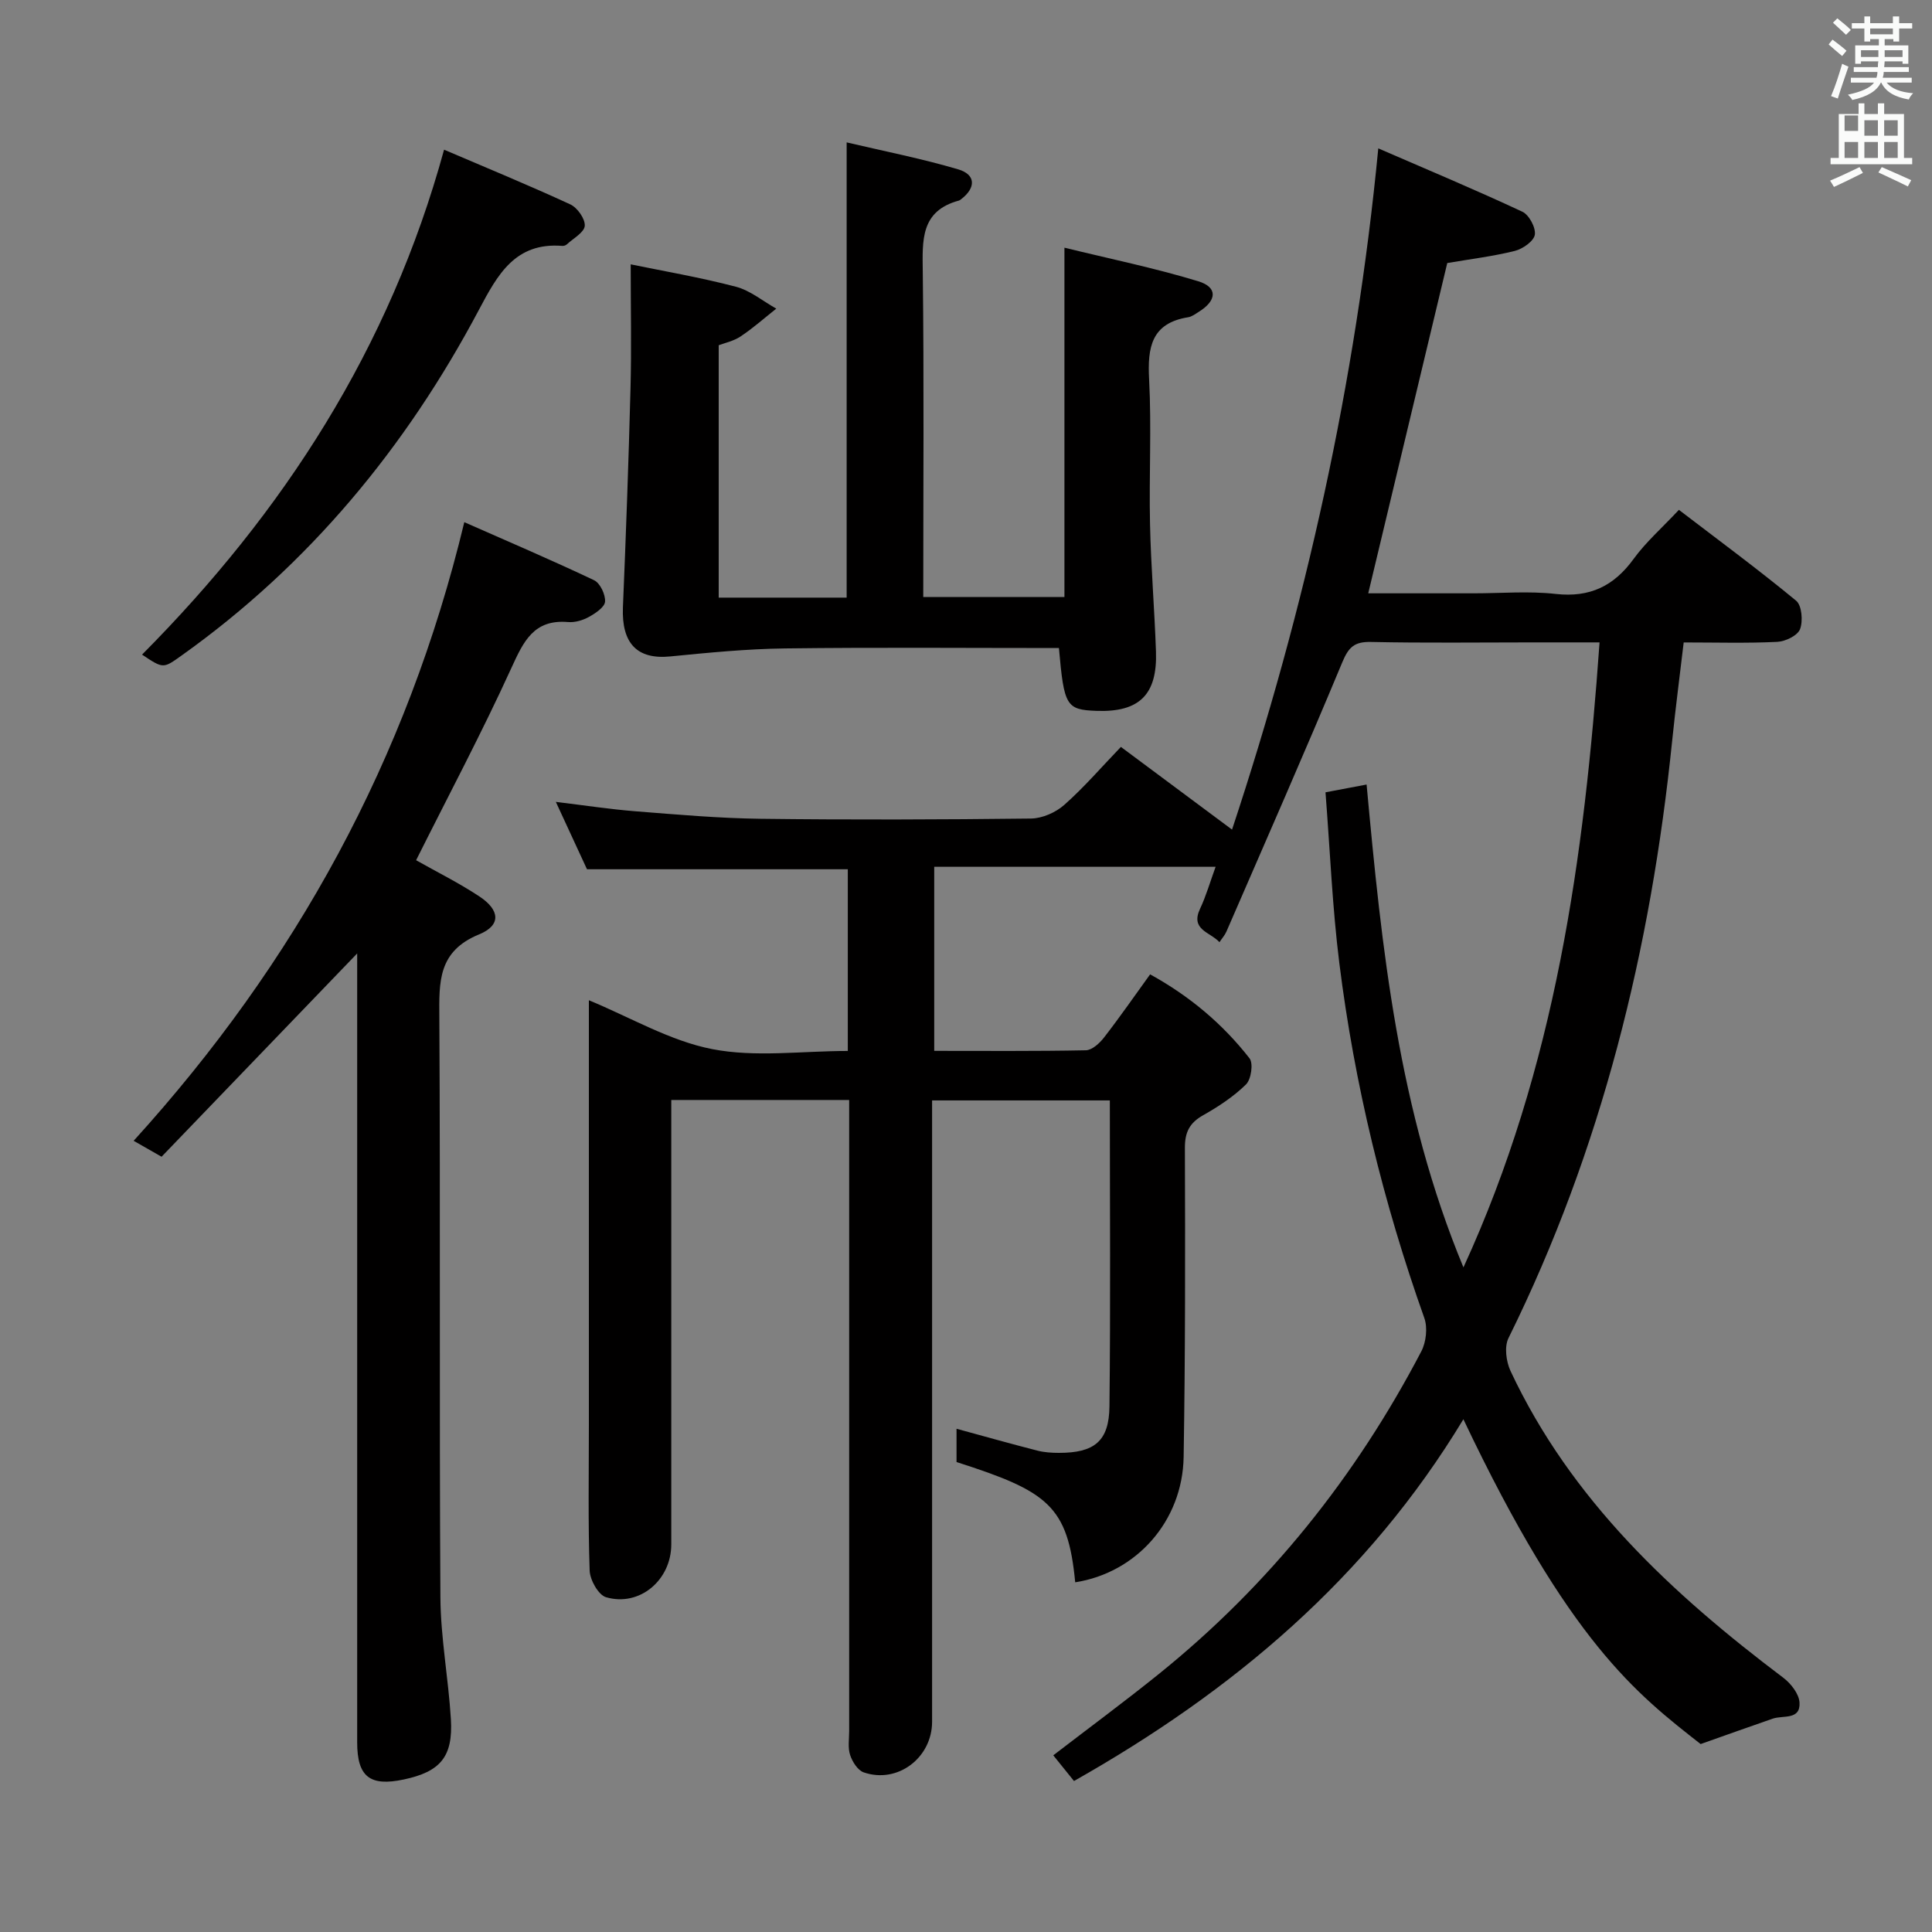 <svg enable-background="new 0 0 400 400" viewBox="0 0 400 400" xmlns="http://www.w3.org/2000/svg"><rect x="0" y="0" width="400" height="400" fill="#808080" stroke="none"/><path d="m378.6 9.2.8-1c.9.7 1.9 1.4 2.9 2.3l-.9 1.1c-1.1-.9-2-1.7-2.8-2.4zm.5 10.7c.9-2.1 1.6-4.3 2.3-6.7.4.2.8.4 1.3.6-.7 2.1-1.5 4.3-2.2 6.6zm.4-15.2.9-.9c1 .8 2 1.6 2.8 2.4l-1 1c-1-.9-1.9-1.8-2.7-2.5zm12.5-1.3h1.2v1.4h2.7v1.1h-2.7v2.7h-1.2v-.5h-1.8v1.3h4.9v3.8h-1.2v-.5h-3.7c0 .4-.1.9-.1 1.2h5.1v1h-5.2c0 .5-.1.9-.2 1.2h6v1h-5.2c1.1 1.3 2.9 2 5.5 2.2-.4.4-.7.8-.9 1.3-2.9-.5-4.8-1.6-5.7-3.5h-.1c-.8 1.7-2.7 2.9-5.9 3.6-.2-.4-.6-.8-.9-1.1 2.8-.6 4.6-1.4 5.4-2.5h-4.8v-1h5.3c.1-.3.2-.7.2-1.2h-4.9v-1h5c0-.4 0-.8.1-1.2h-3.6v.5h-1.2v-3.8h4.9v-1.3h-1.8v.5h-1.2v-2.7h-2.6v-1.1h2.6v-1.4h1.2v1.4h4.7v-1.4zm-6.7 8.4h3.6c0-.4 0-.9 0-1.4h-3.6zm1.9-4.7h4.7v-1.2h-4.7zm6.7 3.3h-3.7v1.4h3.7z" fill="#fafbfa"/><path d="m384.7 21.4h1.3v2.2h2.8v-2.2h1.3v2.2h4.1v9.1h1.7v1.3h-16.9v-1.3h1.7v-9.1h4.1v-2.2zm.3 13.2.7 1.2c-1.8.9-3.8 1.9-6 2.9-.2-.4-.5-.8-.8-1.3 2.4-1 4.4-2 6.1-2.8zm-3.1-7.5h2.8v-3.2h-2.8v4.2zm0 5.6h2.8v-3.3h-2.8zm4.1-4.6h2.8v-3.2h-2.8zm0 4.6h2.8v-3.3h-2.8zm3.6 1.9c2.1.9 4.1 1.8 6.1 2.7l-.7 1.3c-2.2-1.1-4.2-2-6.1-2.9zm3.3-9.7h-2.8v3.2h2.8zm-2.8 7.8h2.8v-3.3h-2.8z" fill="#fafbfa"/><g fill="#010000"><path d="m302.98 293.84c-19.88 32.89-47.72 56.29-80.62 74.9-1.4-1.74-2.72-3.38-4.29-5.32 7.38-5.67 14.69-11.07 21.76-16.76 22.88-18.42 40.86-40.9 54.44-66.88 1-1.92 1.33-4.9.62-6.9-8.49-23.88-14.46-48.37-17.6-73.5-1.44-11.52-1.91-23.16-2.86-35.34 3.07-.58 5.56-1.05 8.51-1.61 3.13 33.96 6.55 67.43 20.05 99.97 19.06-41.53 25.02-84.8 28.18-129.4-4.97 0-9.42 0-13.86 0-11.16 0-22.33.15-33.49-.09-3.4-.07-4.6 1.06-5.91 4.2-7.78 18.69-15.94 37.21-24 55.78-.32.73-.88 1.35-1.43 2.18-1.94-2.12-6.08-2.55-4.02-6.92 1.25-2.65 2.06-5.51 3.22-8.69-19.65 0-38.74 0-58.26 0v38.11c10.47 0 20.93.09 31.39-.12 1.3-.03 2.86-1.47 3.78-2.66 3.25-4.19 6.27-8.55 9.53-13.06 8.23 4.53 15.03 10.28 20.58 17.38.82 1.05.34 4.35-.72 5.4-2.57 2.53-5.7 4.59-8.87 6.38-2.82 1.59-3.8 3.5-3.79 6.76.07 21.33.09 42.66-.26 63.98-.22 13.32-9.79 24-22.45 25.97-1.51-15.86-5.67-18.84-24.57-24.9 0-2.21 0-4.49 0-6.89 5.68 1.55 11.18 3.1 16.72 4.52 1.43.37 2.97.47 4.46.47 7.34.01 10.4-2.39 10.48-9.61.24-20.98.08-41.97.08-63.36-12.33 0-24.37 0-36.8 0v5.65 122.98c0 7.48-7.16 12.91-14.16 10.49-1.24-.43-2.35-2.2-2.81-3.59-.5-1.51-.2-3.3-.2-4.96-.01-41.49 0-82.99 0-124.48 0-1.95 0-3.9 0-6.18-12.44 0-24.36 0-36.83 0v5.52 86.49c0 7.38-6.54 12.96-13.5 10.94-1.59-.46-3.34-3.59-3.4-5.54-.34-9.99-.16-19.99-.16-29.99 0-27.5 0-54.99 0-82.49 0-1.82 0-3.64 0-5.58 8.67 3.58 16.8 8.42 25.55 10.12 8.95 1.74 18.5.38 28.06.38 0-13.02 0-25.42 0-37.62-18.02 0-35.74 0-54 0-1.83-3.95-3.98-8.6-6.45-13.95 5.94.72 11.21 1.53 16.52 1.95 8.61.68 17.23 1.44 25.86 1.55 18.66.23 37.33.17 55.99-.05 2.34-.03 5.12-1.25 6.9-2.83 4.1-3.63 7.7-7.82 11.72-12 7.69 5.72 14.96 11.14 23.01 17.12 15.23-46.02 25.59-92.35 30.28-141.04 10.2 4.42 20.1 8.57 29.82 13.11 1.4.65 2.82 3.31 2.59 4.77-.22 1.34-2.51 2.94-4.15 3.35-4.49 1.12-9.13 1.68-13.98 2.51-5.37 22.44-10.79 45.1-16.36 68.38h21.85c5.67 0 11.39-.5 16.98.13 7.06.78 12.03-1.63 16.12-7.26 2.52-3.47 5.83-6.37 9.37-10.15 8.16 6.24 16.39 12.31 24.27 18.81 1.18.98 1.45 4.21.81 5.89-.51 1.33-3.03 2.55-4.72 2.63-6.31.31-12.64.12-19.37.12-.81 6.89-1.69 13.58-2.38 20.3-4.4 43.14-14.58 84.67-33.9 123.74-.88 1.78-.48 4.83.42 6.78 12.53 26.74 33.39 46.11 56.47 63.52 1.58 1.19 3.26 3.34 3.37 5.13.23 3.69-3.38 2.61-5.52 3.34-4.71 1.62-9.4 3.31-14.95 5.27-13.21-10.36-27.2-21.02-49.12-67.25z"/><path d="m219.24 134.17c-19.12 0-37.93-.16-56.74.08-7.92.1-15.85.88-23.75 1.66-6.83.67-10.08-2.69-9.78-10.17.63-15.12 1.18-30.24 1.57-45.36.22-8.28.04-16.58.04-25.65 6.76 1.39 14.35 2.69 21.77 4.63 2.98.78 5.59 2.98 8.37 4.54-2.45 1.94-4.79 4.03-7.38 5.75-1.46.98-3.32 1.36-4.54 1.83v52.25h26.49c0-31.32 0-62.36 0-94.25 7.78 1.83 15.54 3.35 23.09 5.58 3.69 1.09 3.7 3.83.59 6.2-.13.1-.27.22-.42.26-7.99 2.15-7.58 8.22-7.5 14.76.27 22.31.1 44.62.1 67.33h29.23c0-23.78 0-47.49 0-72.33 9.29 2.28 18.63 4.19 27.7 6.95 4.08 1.24 3.88 3.99.13 6.32-.7.44-1.43 1-2.2 1.13-7.64 1.22-8.45 6.23-8.1 12.85.52 9.97-.03 19.99.19 29.98.19 8.8.93 17.58 1.23 26.38.31 8.93-3.44 12.58-12.23 12.29-6.35-.23-6.8-.94-7.86-13.01z"/><path d="m33.45 239.49c-2.42-1.39-3.94-2.25-5.78-3.3 33.51-36.9 56.61-78.89 68.46-128.08 8.83 3.9 17.93 7.78 26.87 12.02 1.25.59 2.37 2.97 2.27 4.43-.08 1.15-1.99 2.42-3.35 3.17-1.26.7-2.89 1.18-4.3 1.06-7.12-.61-9.23 4.01-11.76 9.54-6.12 13.42-13.06 26.47-19.71 39.77 4.29 2.43 8.88 4.7 13.12 7.51s4.52 5.96-.07 7.84c-8.55 3.5-8.29 9.83-8.24 17.23.23 39.99-.02 79.99.22 119.98.05 8.43 1.66 16.83 2.17 25.27.47 7.79-2.17 10.88-9.74 12.49-7.04 1.5-9.66-.57-9.66-7.69-.01-52.66 0-105.32 0-157.97 0-1.83 0-3.65 0-5.36-13.53 14.05-27.01 28.07-40.5 42.09z"/><path d="m91.94 30.99c8.83 3.78 17.57 7.37 26.14 11.33 1.46.67 3.09 3 2.99 4.43-.1 1.37-2.36 2.59-3.71 3.84-.22.21-.62.34-.93.32-9.75-.78-13.39 5.91-17.26 13.21-15.09 28.47-35.16 52.77-61.55 71.58-3.82 2.72-3.77 2.8-8.21-.17 29.31-29.5 51.26-63.38 62.53-104.54z"/></g></svg>